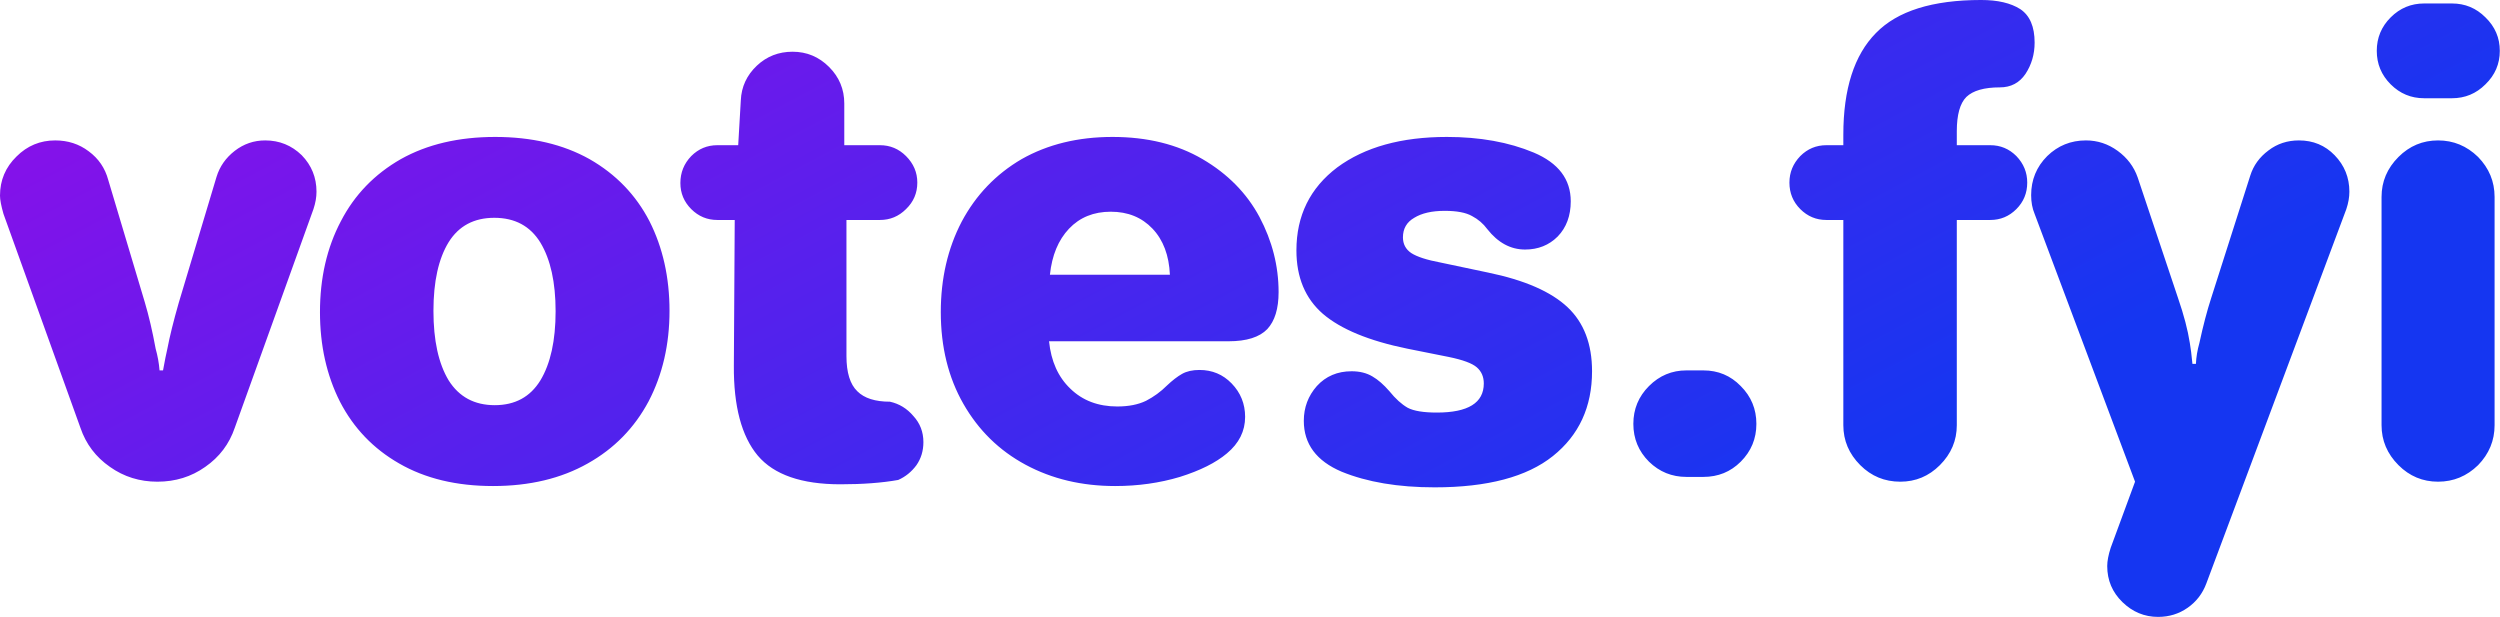 <svg data-v-423bf9ae="" xmlns="http://www.w3.org/2000/svg" viewBox="0 0 243.129 60" class="font"><!----><!----><defs data-v-423bf9ae=""><linearGradient data-v-423bf9ae="" gradientTransform="rotate(25)" id="c513ceb7-f768-44a9-a0a0-b70ab95e9205" x1="0%" y1="0%" x2="100%" y2="0%"><stop data-v-423bf9ae="" offset="0%" style="stop-color: rgb(146, 13, 233); stop-opacity: 1;"></stop><stop data-v-423bf9ae="" offset="100%" style="stop-color: rgb(21, 54, 241); stop-opacity: 1;"></stop></linearGradient></defs><g data-v-423bf9ae="" id="35d093a1-a724-49cb-9800-378e5df3e763" fill="url(#c513ceb7-f768-44a9-a0a0-b70ab95e9205)" transform="matrix(4.228,0,0,4.228,-0.423,-11.501)"><path d="M3.72 13.80L3.72 13.80Q3.11 13.80 2.63 13.46L2.63 13.46L2.63 13.46Q2.14 13.12 1.95 12.56L1.95 12.56L0.18 7.64L0.18 7.64Q0.10 7.36 0.10 7.22L0.10 7.22L0.10 7.22Q0.10 6.69 0.48 6.32L0.48 6.32L0.48 6.32Q0.85 5.95 1.37 5.95L1.37 5.95L1.37 5.95Q1.81 5.95 2.14 6.20L2.14 6.20L2.14 6.20Q2.48 6.45 2.59 6.86L2.59 6.86L3.43 9.67L3.43 9.67Q3.57 10.14 3.68 10.74L3.68 10.74L3.68 10.74Q3.75 10.99 3.77 11.24L3.77 11.24L3.85 11.24L3.85 11.24Q3.91 10.91 3.95 10.74L3.95 10.74L3.95 10.74Q4.03 10.32 4.21 9.69L4.21 9.69L5.08 6.79L5.08 6.79Q5.19 6.43 5.50 6.19L5.50 6.19L5.50 6.19Q5.81 5.95 6.20 5.95L6.20 5.95L6.20 5.95Q6.69 5.95 7.04 6.29L7.04 6.29L7.04 6.29Q7.38 6.64 7.38 7.13L7.38 7.13L7.38 7.13Q7.38 7.32 7.31 7.53L7.31 7.53L5.50 12.56L5.50 12.56Q5.31 13.12 4.82 13.46L4.82 13.46L4.82 13.46Q4.34 13.80 3.72 13.80L3.72 13.80ZM11.44 13.90L11.44 13.90Q10.18 13.90 9.28 13.38L9.28 13.38L9.28 13.38Q8.39 12.87 7.92 11.96L7.92 11.96L7.92 11.96Q7.46 11.05 7.46 9.90L7.46 9.90L7.46 9.90Q7.46 8.72 7.94 7.81L7.94 7.81L7.94 7.81Q8.41 6.90 9.32 6.38L9.32 6.38L9.32 6.38Q10.23 5.87 11.49 5.87L11.49 5.87L11.49 5.87Q12.75 5.87 13.66 6.38L13.66 6.38L13.66 6.38Q14.57 6.90 15.04 7.81L15.04 7.81L15.04 7.81Q15.50 8.72 15.50 9.87L15.50 9.87L15.50 9.87Q15.50 11.03 15.02 11.95L15.02 11.95L15.02 11.95Q14.53 12.87 13.62 13.38L13.62 13.38L13.62 13.38Q12.70 13.90 11.44 13.90L11.44 13.90ZM11.48 12.04L11.48 12.04Q12.18 12.04 12.53 11.47L12.53 11.47L12.53 11.47Q12.88 10.89 12.88 9.88L12.88 9.88L12.88 9.88Q12.88 8.88 12.53 8.30L12.53 8.30L12.53 8.30Q12.18 7.73 11.47 7.73L11.47 7.73L11.47 7.73Q10.77 7.73 10.42 8.29L10.42 8.29L10.42 8.29Q10.07 8.86 10.07 9.87L10.07 9.87L10.07 9.87Q10.07 10.89 10.42 11.47L10.42 11.47L10.42 11.47Q10.78 12.04 11.48 12.04L11.48 12.04ZM19.43 13.86L19.43 13.86Q18.09 13.86 17.53 13.20L17.53 13.20L17.53 13.20Q16.97 12.53 16.98 11.13L16.98 11.13L17.00 7.78L16.60 7.78L16.60 7.78Q16.25 7.78 16.00 7.53L16.00 7.53L16.00 7.53Q15.75 7.28 15.75 6.93L15.75 6.93L15.75 6.93Q15.75 6.57 16.00 6.31L16.00 6.31L16.00 6.31Q16.25 6.06 16.60 6.06L16.60 6.06L17.08 6.06L17.14 5.03L17.14 5.03Q17.16 4.56 17.51 4.23L17.51 4.23L17.51 4.23Q17.85 3.91 18.33 3.91L18.33 3.91L18.33 3.91Q18.82 3.91 19.17 4.26L19.17 4.26L19.17 4.26Q19.52 4.61 19.52 5.10L19.52 5.10L19.52 6.06L20.34 6.06L20.34 6.06Q20.69 6.06 20.94 6.31L20.94 6.31L20.94 6.31Q21.20 6.57 21.20 6.92L21.20 6.92L21.20 6.92Q21.20 7.28 20.94 7.53L20.94 7.53L20.94 7.53Q20.69 7.78 20.34 7.78L20.34 7.78L19.57 7.78L19.57 10.91L19.57 10.91Q19.57 11.48 19.82 11.72L19.82 11.72L19.82 11.72Q20.06 11.96 20.57 11.96L20.57 11.96L20.57 11.96Q20.89 12.03 21.11 12.29L21.11 12.29L21.11 12.29Q21.34 12.54 21.34 12.89L21.34 12.89L21.34 12.89Q21.34 13.19 21.18 13.42L21.18 13.42L21.18 13.42Q21.01 13.65 20.76 13.76L20.76 13.76L20.76 13.76Q20.20 13.86 19.43 13.86L19.43 13.86ZM25.75 13.90L25.75 13.90Q24.60 13.90 23.69 13.41L23.69 13.41L23.69 13.41Q22.78 12.92 22.26 12.01L22.26 12.01L22.26 12.01Q21.74 11.10 21.74 9.90L21.74 9.90L21.74 9.90Q21.74 8.74 22.22 7.82L22.22 7.82L22.22 7.82Q22.71 6.90 23.60 6.38L23.60 6.38L23.60 6.38Q24.50 5.87 25.69 5.87L25.69 5.87L25.69 5.87Q26.89 5.87 27.76 6.38L27.76 6.38L27.76 6.38Q28.63 6.89 29.07 7.71L29.07 7.71L29.07 7.71Q29.51 8.54 29.51 9.44L29.51 9.44L29.51 9.44Q29.51 10.01 29.25 10.29L29.25 10.29L29.25 10.29Q28.98 10.57 28.36 10.57L28.36 10.57L24.23 10.57L24.23 10.57Q24.30 11.26 24.72 11.66L24.72 11.66L24.72 11.66Q25.14 12.07 25.80 12.07L25.80 12.07L25.80 12.07Q26.19 12.07 26.46 11.94L26.46 11.94L26.46 11.94Q26.73 11.80 26.94 11.59L26.94 11.59L26.94 11.59Q27.13 11.41 27.29 11.32L27.29 11.32L27.29 11.32Q27.45 11.23 27.69 11.23L27.69 11.23L27.69 11.23Q28.13 11.23 28.43 11.54L28.43 11.54L28.43 11.54Q28.74 11.86 28.74 12.31L28.74 12.31L28.74 12.31Q28.74 12.80 28.32 13.15L28.32 13.15L28.32 13.15Q27.94 13.47 27.24 13.69L27.24 13.69L27.24 13.69Q26.54 13.90 25.75 13.90L25.75 13.90ZM24.25 9.04L27.01 9.04L27.01 9.04Q26.98 8.37 26.61 7.98L26.61 7.98L26.61 7.98Q26.24 7.59 25.65 7.59L25.65 7.59L25.65 7.59Q25.06 7.59 24.69 7.98L24.69 7.98L24.69 7.98Q24.32 8.37 24.25 9.04L24.25 9.04ZM33.10 13.93L33.10 13.93Q31.84 13.93 30.96 13.57L30.96 13.57L30.96 13.57Q30.09 13.20 30.09 12.40L30.09 12.40L30.09 12.40Q30.09 11.94 30.39 11.60L30.39 11.60L30.39 11.60Q30.70 11.26 31.19 11.26L31.19 11.26L31.19 11.26Q31.47 11.26 31.67 11.38L31.67 11.38L31.67 11.38Q31.86 11.49 32.06 11.72L32.06 11.72L32.06 11.72Q32.27 11.98 32.48 12.10L32.48 12.10L32.48 12.10Q32.69 12.21 33.15 12.21L33.15 12.21L33.15 12.21Q34.23 12.21 34.23 11.54L34.23 11.54L34.23 11.54Q34.23 11.31 34.07 11.17L34.07 11.17L34.07 11.17Q33.91 11.03 33.42 10.93L33.42 10.93L32.47 10.74L32.47 10.74Q31.15 10.47 30.53 9.94L30.53 9.94L30.53 9.94Q29.92 9.41 29.92 8.48L29.92 8.48L29.92 8.48Q29.92 7.28 30.86 6.57L30.86 6.57L30.86 6.57Q31.81 5.87 33.38 5.87L33.38 5.87L33.38 5.87Q34.52 5.87 35.38 6.23L35.38 6.23L35.38 6.23Q36.23 6.59 36.23 7.35L36.23 7.35L36.23 7.35Q36.23 7.85 35.93 8.16L35.93 8.16L35.93 8.16Q35.63 8.46 35.18 8.46L35.18 8.46L35.18 8.46Q34.68 8.46 34.31 7.99L34.31 7.99L34.31 7.99Q34.17 7.80 33.96 7.69L33.96 7.69L33.96 7.69Q33.75 7.57 33.33 7.57L33.33 7.57L33.33 7.57Q32.89 7.57 32.63 7.73L32.63 7.73L32.63 7.73Q32.37 7.88 32.37 8.18L32.37 8.18L32.37 8.18Q32.37 8.41 32.56 8.54L32.56 8.54L32.56 8.54Q32.76 8.67 33.24 8.76L33.24 8.76L34.33 8.99L34.33 8.99Q35.59 9.25 36.16 9.79L36.16 9.79L36.16 9.79Q36.72 10.32 36.72 11.26L36.72 11.26L36.72 11.26Q36.72 12.49 35.82 13.21L35.82 13.21L35.82 13.21Q34.92 13.93 33.10 13.93L33.10 13.93ZM38.89 13.69L38.89 13.69Q38.39 13.69 38.03 13.34L38.03 13.34L38.03 13.34Q37.67 12.98 37.67 12.47L37.67 12.47L37.67 12.47Q37.67 11.96 38.03 11.60L38.03 11.60L38.03 11.60Q38.39 11.24 38.89 11.24L38.89 11.24L39.28 11.24L39.28 11.24Q39.79 11.24 40.14 11.60L40.14 11.60L40.14 11.60Q40.50 11.96 40.50 12.47L40.50 12.47L40.50 12.47Q40.50 12.98 40.14 13.34L40.14 13.34L40.14 13.34Q39.79 13.69 39.28 13.69L39.28 13.69L38.89 13.69ZM43.81 13.80L43.81 13.80Q43.27 13.80 42.89 13.42L42.89 13.42L42.89 13.42Q42.50 13.03 42.50 12.50L42.50 12.50L42.50 7.78L42.11 7.78L42.11 7.78Q41.76 7.78 41.51 7.53L41.51 7.53L41.51 7.53Q41.26 7.28 41.26 6.92L41.26 6.92L41.26 6.92Q41.26 6.57 41.51 6.31L41.51 6.31L41.51 6.31Q41.76 6.06 42.11 6.06L42.11 6.06L42.50 6.06L42.50 5.82L42.50 5.82Q42.50 4.24 43.25 3.48L43.25 3.48L43.25 3.48Q43.99 2.72 45.67 2.72L45.67 2.72L45.67 2.72Q46.24 2.72 46.57 2.93L46.57 2.93L46.57 2.93Q46.90 3.15 46.90 3.70L46.90 3.70L46.90 3.70Q46.90 4.10 46.69 4.42L46.69 4.42L46.69 4.42Q46.48 4.73 46.10 4.73L46.10 4.73L46.10 4.73Q45.56 4.73 45.33 4.95L45.33 4.95L45.33 4.95Q45.11 5.17 45.11 5.74L45.11 5.74L45.11 6.06L45.88 6.06L45.88 6.06Q46.23 6.06 46.48 6.31L46.48 6.31L46.48 6.31Q46.73 6.57 46.73 6.92L46.73 6.92L46.73 6.92Q46.73 7.28 46.48 7.53L46.48 7.53L46.48 7.53Q46.23 7.78 45.88 7.78L45.88 7.78L45.11 7.78L45.11 12.50L45.11 12.50Q45.11 13.03 44.72 13.42L44.72 13.42L44.72 13.42Q44.34 13.80 43.81 13.80L43.81 13.80ZM49.74 16.91L49.74 16.91Q49.27 16.91 48.92 16.57L48.92 16.57L48.92 16.57Q48.57 16.23 48.57 15.74L48.57 15.74L48.57 15.74Q48.57 15.57 48.65 15.32L48.65 15.32L49.21 13.80L46.90 7.64L46.90 7.64Q46.82 7.45 46.82 7.21L46.82 7.21L46.82 7.21Q46.82 6.68 47.19 6.31L47.19 6.31L47.19 6.31Q47.56 5.95 48.08 5.95L48.08 5.95L48.08 5.95Q48.48 5.95 48.81 6.19L48.81 6.19L48.81 6.19Q49.14 6.43 49.27 6.80L49.27 6.80L50.20 9.58L50.20 9.58Q50.40 10.16 50.47 10.61L50.47 10.61L50.47 10.61Q50.50 10.78 50.53 11.09L50.53 11.09L50.61 11.09L50.61 11.09Q50.62 10.86 50.69 10.61L50.69 10.61L50.69 10.61Q50.82 10.01 50.96 9.58L50.96 9.58L51.86 6.76L51.86 6.76Q51.97 6.41 52.28 6.18L52.28 6.18L52.28 6.18Q52.58 5.95 52.98 5.95L52.98 5.95L52.98 5.95Q53.47 5.95 53.80 6.29L53.80 6.29L53.80 6.29Q54.14 6.64 54.14 7.13L54.14 7.13L54.14 7.13Q54.14 7.32 54.07 7.53L54.07 7.53L50.85 16.14L50.85 16.14Q50.72 16.49 50.42 16.70L50.42 16.70L50.42 16.70Q50.12 16.91 49.74 16.91L49.74 16.91ZM55.86 4.98L55.86 4.98Q55.41 4.98 55.09 4.66L55.09 4.66L55.09 4.66Q54.77 4.34 54.77 3.89L54.77 3.89L54.77 3.89Q54.77 3.44 55.09 3.12L55.09 3.12L55.09 3.12Q55.41 2.80 55.86 2.80L55.86 2.80L56.50 2.80L56.50 2.80Q56.95 2.80 57.27 3.12L57.27 3.12L57.27 3.12Q57.60 3.44 57.60 3.89L57.60 3.89L57.60 3.89Q57.60 4.34 57.27 4.66L57.27 4.66L57.27 4.66Q56.95 4.98 56.50 4.98L56.50 4.98L55.86 4.98ZM56.18 13.80L56.18 13.80Q55.65 13.80 55.27 13.42L55.27 13.42L55.27 13.42Q54.88 13.03 54.88 12.50L54.88 12.50L54.88 7.25L54.88 7.25Q54.88 6.72 55.27 6.33L55.27 6.33L55.27 6.33Q55.65 5.95 56.18 5.95L56.18 5.95L56.18 5.95Q56.71 5.95 57.10 6.33L57.10 6.33L57.10 6.33Q57.48 6.72 57.48 7.25L57.48 7.25L57.48 12.50L57.48 12.50Q57.48 13.03 57.10 13.42L57.10 13.42L57.10 13.42Q56.71 13.80 56.18 13.80L56.18 13.80Z"></path></g><!----><!----></svg>